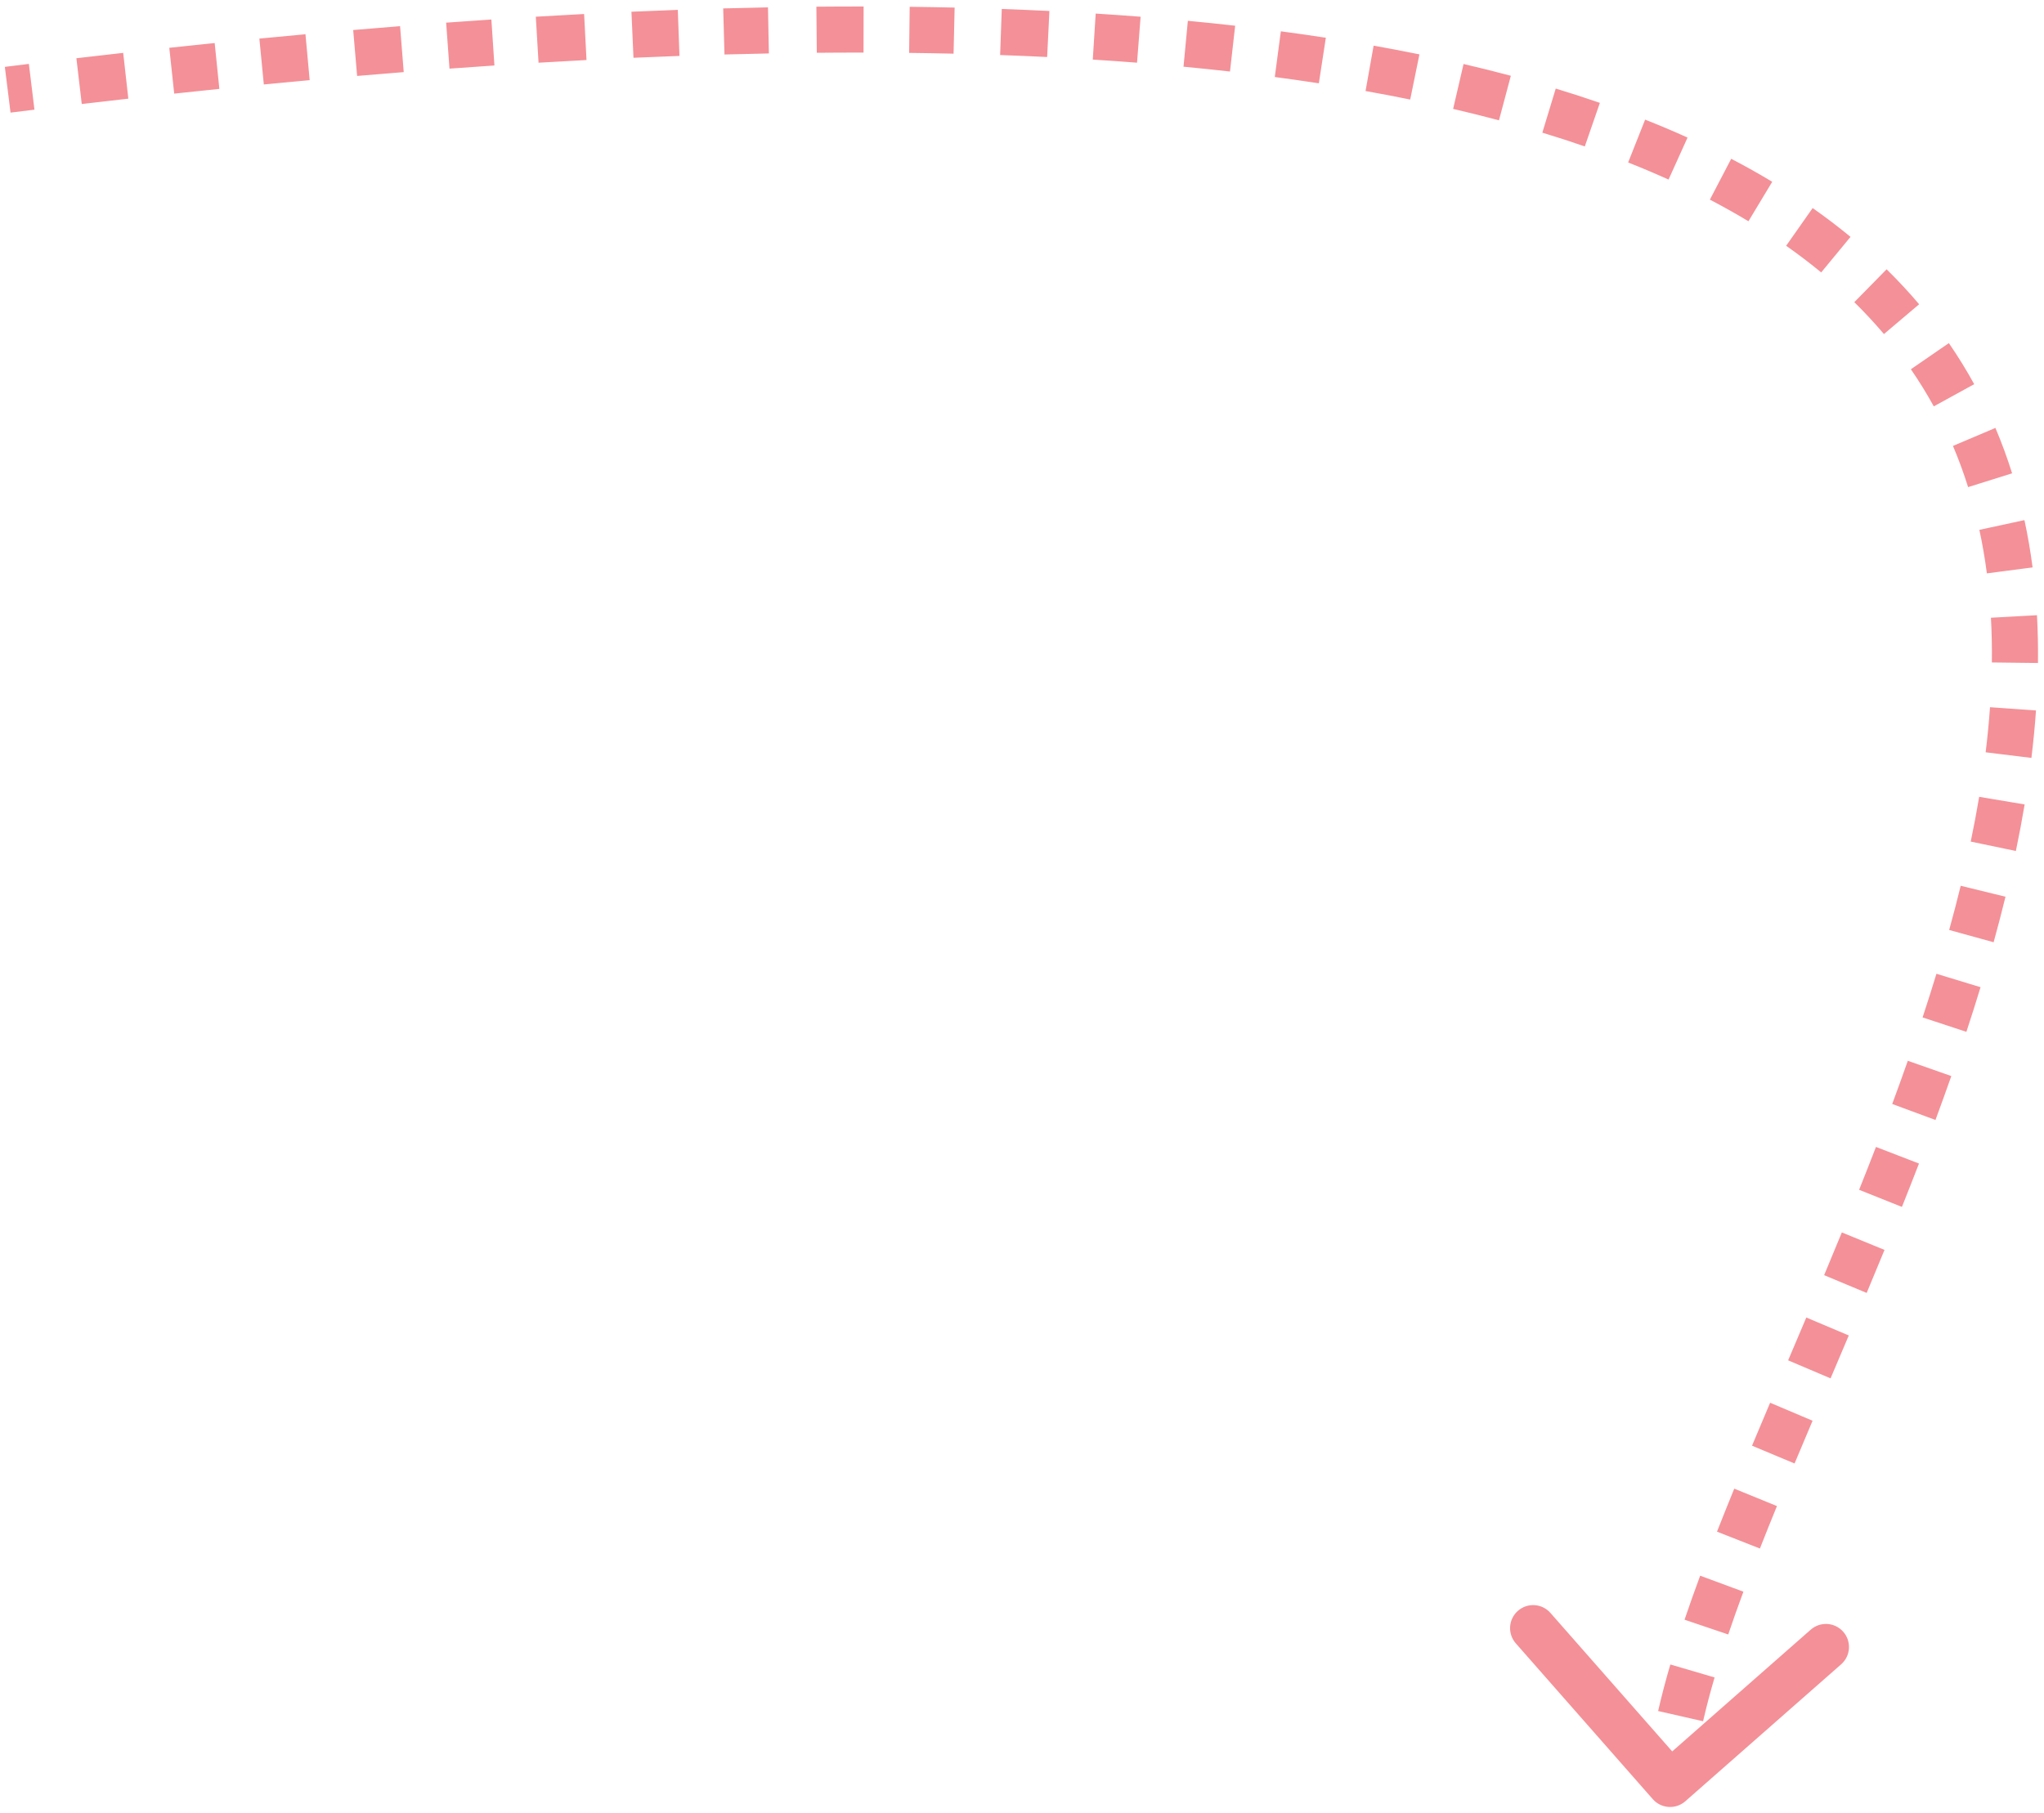 <svg width="266" height="236" viewBox="0 0 266 236" fill="none" xmlns="http://www.w3.org/2000/svg">
<path d="M216.217 233.202C216.764 233.825 217.711 233.886 218.334 233.339L228.473 224.425C229.095 223.878 229.156 222.931 228.609 222.308C228.062 221.686 227.114 221.625 226.492 222.172L217.479 230.095L209.557 221.082C209.01 220.46 208.062 220.399 207.44 220.946C206.818 221.493 206.757 222.441 207.304 223.063L216.217 233.202ZM1.185 13.17C2.228 13.04 3.267 12.912 4.302 12.786L3.939 9.808C2.901 9.935 1.86 10.063 0.815 10.193L1.185 13.17ZM10.465 12.049C12.503 11.81 14.526 11.578 16.534 11.352L16.199 8.371C14.187 8.597 12.159 8.83 10.115 9.07L10.465 12.049ZM22.511 10.696C24.488 10.484 26.449 10.278 28.395 10.079L28.09 7.095C26.139 7.294 24.172 7.5 22.191 7.713L22.511 10.696ZM34.188 9.502C36.196 9.307 38.188 9.119 40.163 8.938L39.89 5.951C37.909 6.132 35.912 6.32 33.898 6.516L34.188 9.502ZM46.346 8.391C48.389 8.217 50.413 8.05 52.42 7.891L52.183 4.9C50.17 5.06 48.139 5.227 46.091 5.402L46.346 8.391ZM58.386 7.437C60.356 7.293 62.309 7.157 64.244 7.029L64.045 4.035C62.104 4.164 60.145 4.301 58.168 4.445L58.386 7.437ZM69.996 6.666C72.102 6.54 74.186 6.424 76.249 6.316L76.093 3.32C74.022 3.428 71.93 3.545 69.817 3.671L69.996 6.666ZM82.373 6.021C84.393 5.932 86.392 5.852 88.37 5.781L88.262 2.783C86.276 2.854 84.269 2.935 82.241 3.024L82.373 6.021ZM94.24 5.593C96.191 5.539 98.121 5.494 100.029 5.458L99.972 2.458C98.055 2.495 96.117 2.54 94.157 2.594L94.24 5.593ZM106.282 5.37C108.34 5.351 110.373 5.343 112.381 5.346L112.385 2.346C110.367 2.343 108.323 2.351 106.254 2.37L106.282 5.37ZM118.33 5.385C120.288 5.408 122.221 5.442 124.13 5.486L124.199 2.487C122.279 2.443 120.335 2.409 118.366 2.385L118.33 5.385ZM130.207 5.664C132.284 5.738 134.331 5.825 136.347 5.924L136.494 2.927C134.464 2.828 132.404 2.741 130.314 2.666L130.207 5.664ZM142.306 6.257C144.262 6.381 146.189 6.517 148.086 6.665L148.319 3.674C146.407 3.525 144.466 3.388 142.495 3.263L142.306 6.257ZM154.16 7.189C156.221 7.384 158.246 7.594 160.235 7.819L160.572 4.838C158.565 4.611 156.522 4.399 154.443 4.202L154.16 7.189ZM166.094 8.537C168.053 8.797 169.974 9.071 171.859 9.36L172.313 6.395C170.408 6.103 168.466 5.825 166.488 5.563L166.094 8.537ZM177.971 10.371C179.964 10.726 181.913 11.098 183.82 11.487L184.42 8.548C182.488 8.153 180.514 7.777 178.496 7.418L177.971 10.371ZM189.445 12.713C191.503 13.192 193.507 13.691 195.457 14.211L196.23 11.312C194.247 10.784 192.212 10.277 190.124 9.791L189.445 12.713ZM201.152 15.833C203.067 16.415 204.927 17.018 206.732 17.642L207.712 14.807C205.87 14.17 203.975 13.555 202.024 12.962L201.152 15.833ZM212.434 19.754C214.271 20.482 216.045 21.233 217.758 22.008L218.994 19.274C217.237 18.479 215.419 17.709 213.539 16.965L212.434 19.754ZM223.212 24.657C224.986 25.583 226.685 26.537 228.311 27.516L229.859 24.946C228.179 23.934 226.427 22.951 224.6 21.998L223.212 24.657ZM233.306 30.764C234.942 31.914 236.491 33.094 237.957 34.303L239.866 31.989C238.339 30.729 236.728 29.502 235.031 28.31L233.306 30.764ZM242.363 38.264C243.773 39.648 245.089 41.065 246.315 42.513L248.604 40.575C247.318 39.056 245.94 37.571 244.465 36.123L242.363 38.264ZM249.912 47.214C251.027 48.834 252.046 50.488 252.971 52.173L255.601 50.729C254.627 48.956 253.556 47.216 252.383 45.512L249.912 47.214ZM255.534 57.458C256.298 59.26 256.97 61.094 257.555 62.958L260.417 62.059C259.804 60.106 259.099 58.181 258.296 56.287L255.534 57.458ZM259.056 68.652C259.467 70.555 259.798 72.486 260.053 74.441L263.028 74.053C262.762 72.019 262.418 70.007 261.988 68.019L259.056 68.652ZM260.593 80.327C260.7 82.28 260.739 84.254 260.716 86.247L263.716 86.282C263.74 84.226 263.699 82.186 263.588 80.163L260.593 80.327ZM260.47 92.161C260.332 94.129 260.139 96.112 259.895 98.108L262.873 98.472C263.123 96.428 263.321 94.394 263.463 92.371L260.47 92.161ZM259.043 103.968C258.715 105.921 258.344 107.883 257.934 109.853L260.87 110.465C261.289 108.459 261.667 106.458 262.002 104.465L259.043 103.968ZM256.617 115.656C256.146 117.583 255.641 119.516 255.106 121.452L257.998 122.251C258.54 120.288 259.053 118.327 259.532 116.368L256.617 115.656ZM253.438 127.191C252.858 129.095 252.252 131 251.625 132.905L254.474 133.844C255.108 131.919 255.72 129.993 256.307 128.065L253.438 127.191ZM249.693 138.577C249.03 140.463 248.35 142.345 247.655 144.223L250.469 145.264C251.169 143.372 251.855 141.474 252.523 139.571L249.693 138.577ZM245.532 149.834C244.809 151.707 244.074 153.573 243.332 155.432L246.118 156.545C246.864 154.677 247.603 152.8 248.331 150.915L245.532 149.834ZM241.08 160.991C240.314 162.859 239.543 164.718 238.771 166.564L241.539 167.721C242.313 165.87 243.086 164.005 243.856 162.129L241.08 160.991ZM236.449 172.081C235.656 173.956 234.866 175.816 234.082 177.659L236.843 178.833C237.627 176.99 238.418 175.128 239.212 173.25L236.449 172.081ZM231.739 183.178C230.942 185.061 230.156 186.924 229.387 188.763L232.154 189.921C232.921 188.087 233.705 186.229 234.502 184.349L231.739 183.178ZM227.079 194.341C226.308 196.23 225.56 198.092 224.841 199.923L227.633 201.02C228.347 199.203 229.09 197.354 229.857 195.475L227.079 194.341ZM222.661 205.626C221.945 207.563 221.269 209.46 220.642 211.314L223.484 212.275C224.101 210.452 224.767 208.582 225.475 206.667L222.661 205.626ZM218.813 217.083C218.211 219.137 217.685 221.129 217.247 223.053L220.172 223.719C220.594 221.864 221.104 219.932 221.692 217.927L218.813 217.083ZM216.14 229.132C216.008 230.15 215.909 231.145 215.846 232.116L218.84 232.308C218.898 231.408 218.99 230.478 219.115 229.518L216.14 229.132ZM215.09 234.193C216.184 235.437 218.08 235.559 219.324 234.465L239.603 216.639C240.847 215.545 240.969 213.649 239.875 212.405C238.781 211.161 236.886 211.039 235.641 212.133L217.616 227.978L201.77 209.953C200.676 208.708 198.781 208.586 197.536 209.68C196.292 210.774 196.17 212.67 197.264 213.914L215.09 234.193ZM1.37 14.659C2.412 14.529 3.449 14.401 4.483 14.275L3.757 8.319C2.719 8.446 1.676 8.574 0.63 8.704L1.37 14.659ZM10.639 13.539C12.676 13.3 14.696 13.068 16.701 12.843L16.032 6.881C14.017 7.107 11.987 7.34 9.941 7.58L10.639 13.539ZM22.671 12.187C24.645 11.975 26.604 11.77 28.548 11.571L27.937 5.602C25.983 5.802 24.015 6.009 22.03 6.222L22.671 12.187ZM34.333 10.995C36.338 10.8 38.327 10.613 40.3 10.432L39.753 4.457C37.77 4.638 35.77 4.827 33.753 5.023L34.333 10.995ZM46.474 9.886C48.514 9.712 50.535 9.545 52.539 9.386L52.065 3.405C50.049 3.565 48.015 3.732 45.963 3.908L46.474 9.886ZM58.495 8.933C60.462 8.79 62.412 8.654 64.343 8.525L63.946 2.539C62.001 2.668 60.039 2.804 58.059 2.949L58.495 8.933ZM70.085 8.163C72.187 8.038 74.268 7.922 76.327 7.814L76.015 1.823C73.94 1.931 71.845 2.048 69.728 2.174L70.085 8.163ZM82.439 7.52C84.455 7.431 86.45 7.351 88.424 7.28L88.208 1.284C86.218 1.355 84.207 1.436 82.174 1.526L82.439 7.52ZM94.282 7.093C96.228 7.039 98.154 6.994 100.058 6.958L99.944 0.959C98.022 0.995 96.079 1.04 94.115 1.095L94.282 7.093ZM106.295 6.87C108.349 6.851 110.377 6.843 112.379 6.846L112.387 0.846C110.363 0.843 108.315 0.851 106.241 0.87L106.295 6.87ZM118.312 6.885C120.265 6.908 122.192 6.942 124.095 6.986L124.233 0.988C122.308 0.943 120.358 0.909 118.384 0.885L118.312 6.885ZM130.154 7.163C132.224 7.237 134.264 7.323 136.273 7.422L136.567 1.429C134.531 1.329 132.464 1.242 130.367 1.167L130.154 7.163ZM142.211 7.755C144.161 7.878 146.08 8.013 147.97 8.16L148.436 2.178C146.516 2.029 144.568 1.891 142.59 1.766L142.211 7.755ZM154.018 8.682C156.071 8.876 158.087 9.086 160.067 9.31L160.741 3.348C158.724 3.119 156.672 2.906 154.584 2.709L154.018 8.682ZM165.897 10.024C167.846 10.283 169.757 10.556 171.631 10.843L172.541 4.912C170.625 4.618 168.673 4.34 166.685 4.076L165.897 10.024ZM177.708 11.848C179.689 12.2 181.626 12.57 183.52 12.957L184.72 7.078C182.775 6.681 180.788 6.302 178.759 5.941L177.708 11.848ZM189.105 14.174C191.148 14.649 193.136 15.145 195.071 15.661L196.617 9.863C194.618 9.33 192.567 8.819 190.464 8.33L189.105 14.174ZM200.716 17.268C202.614 17.844 204.455 18.442 206.242 19.06L208.203 13.389C206.342 12.746 204.428 12.125 202.46 11.527L200.716 17.268ZM211.882 21.148C213.698 21.868 215.45 22.61 217.14 23.374L219.612 17.907C217.833 17.103 215.993 16.323 214.092 15.57L211.882 21.148ZM222.518 25.987C224.266 26.899 225.938 27.838 227.537 28.801L230.633 23.661C228.926 22.633 227.147 21.635 225.294 20.668L222.518 25.987ZM232.444 31.992C234.049 33.12 235.567 34.276 237.003 35.46L240.821 30.832C239.263 29.547 237.621 28.297 235.893 27.082L232.444 31.992ZM241.312 39.334C242.69 40.687 243.974 42.07 245.17 43.483L249.749 39.605C248.433 38.051 247.023 36.532 245.516 35.053L241.312 39.334ZM248.676 48.064C249.763 49.643 250.755 51.254 251.657 52.895L256.916 50.007C255.918 48.19 254.82 46.407 253.618 44.661L248.676 48.064ZM254.153 58.044C254.898 59.8 255.553 61.588 256.124 63.407L261.849 61.611C261.222 59.612 260.5 57.641 259.677 55.701L254.153 58.044ZM257.59 68.969C257.992 70.83 258.316 72.719 258.565 74.635L264.515 73.859C264.245 71.786 263.893 69.733 263.455 67.702L257.59 68.969ZM259.095 80.409C259.2 82.327 259.239 84.268 259.216 86.229L265.216 86.3C265.24 84.213 265.199 82.138 265.086 80.081L259.095 80.409ZM258.974 92.056C258.838 93.997 258.647 95.954 258.406 97.926L264.362 98.654C264.615 96.586 264.816 94.526 264.959 92.476L258.974 92.056ZM257.564 103.72C257.24 105.652 256.872 107.595 256.465 109.547L262.339 110.772C262.761 108.748 263.143 106.727 263.481 104.713L257.564 103.72ZM255.16 115.3C254.693 117.212 254.192 119.13 253.66 121.052L259.444 122.651C259.99 120.675 260.506 118.698 260.989 116.724L255.16 115.3ZM252.003 126.754C251.426 128.647 250.824 130.541 250.2 132.435L255.899 134.313C256.536 132.379 257.152 130.441 257.742 128.502L252.003 126.754ZM248.277 138.08C247.618 139.957 246.941 141.832 246.248 143.702L251.875 145.785C252.578 143.885 253.267 141.979 253.938 140.069L248.277 138.08ZM244.133 149.294C243.412 151.161 242.68 153.022 241.939 154.875L247.511 157.101C248.259 155.229 249 153.346 249.73 151.455L244.133 149.294ZM239.692 160.422C238.928 162.287 238.158 164.142 237.387 165.985L242.923 168.3C243.698 166.446 244.473 164.578 245.244 162.698L239.692 160.422ZM235.068 171.497C234.275 173.371 233.485 175.229 232.702 177.073L238.224 179.42C239.007 177.576 239.799 175.713 240.594 173.834L235.068 171.497ZM230.358 182.593C229.56 184.477 228.773 186.342 228.003 188.184L233.538 190.499C234.304 188.668 235.087 186.813 235.883 184.934L230.358 182.593ZM225.691 193.774C224.917 195.668 224.167 197.536 223.445 199.374L229.029 201.568C229.74 199.759 230.48 197.916 231.246 196.042L225.691 193.774ZM221.255 205.105C220.534 207.053 219.853 208.964 219.221 210.834L224.905 212.756C225.516 210.948 226.177 209.091 226.882 207.188L221.255 205.105ZM217.374 216.661C216.764 218.739 216.23 220.761 215.784 222.72L221.634 224.052C222.049 222.232 222.551 220.33 223.131 218.35L217.374 216.661ZM214.652 228.939C214.516 229.986 214.414 231.013 214.349 232.019L220.337 232.405C220.393 231.54 220.481 230.642 220.602 229.712L214.652 228.939Z" fill="#F49097"/>
</svg>
